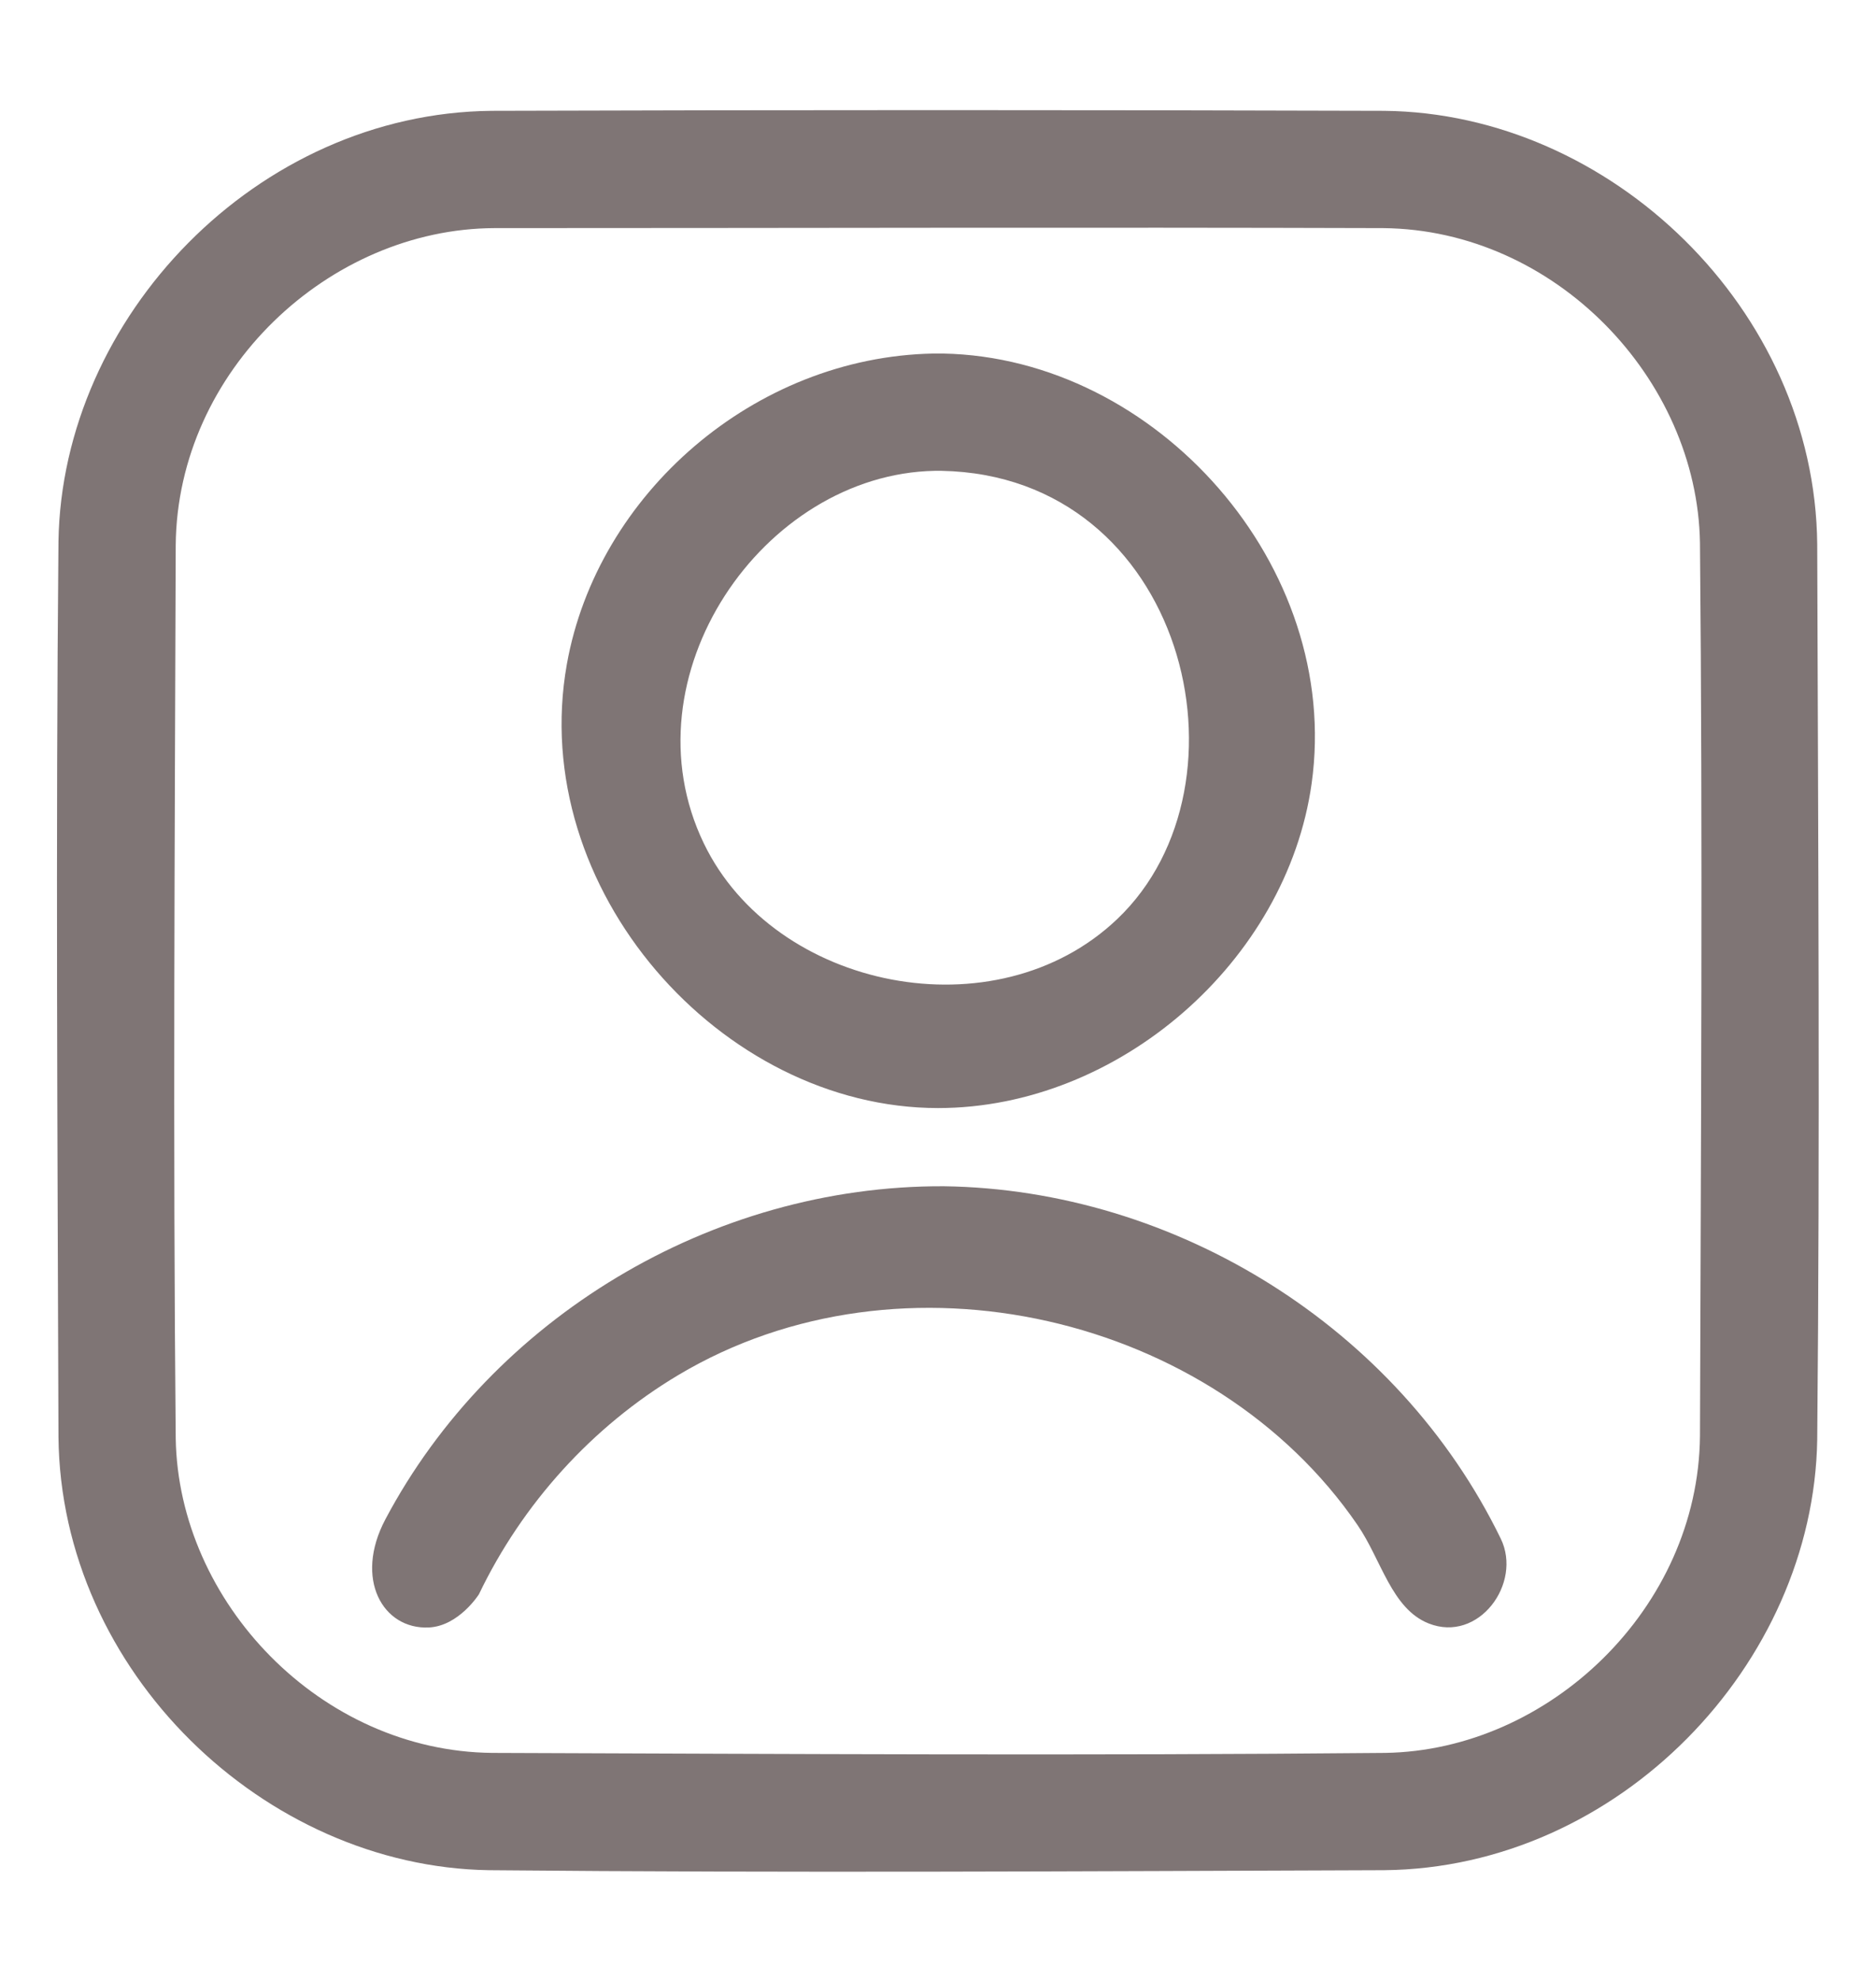 <svg width="18" height="19" viewBox="0 0 18 19" fill="none" xmlns="http://www.w3.org/2000/svg">
<path d="M13.28 1.063C15.453 1.084 17.415 2.968 17.436 5.22C17.445 8.083 17.463 10.946 17.436 13.809C17.401 15.962 15.531 17.917 13.28 17.938C10.416 17.948 7.553 17.965 4.69 17.938C2.538 17.904 0.583 16.034 0.561 13.782C0.552 10.919 0.534 8.056 0.561 5.193C0.595 3.04 2.466 1.085 4.717 1.063C7.571 1.054 10.425 1.054 13.28 1.063ZM4.745 2.188C3.159 2.193 1.702 3.555 1.686 5.227C1.677 8.083 1.659 10.939 1.686 13.795C1.711 15.367 3.076 16.798 4.724 16.813C7.58 16.823 10.437 16.84 13.292 16.813C14.865 16.788 16.295 15.423 16.311 13.775C16.32 10.919 16.338 8.063 16.311 5.207C16.286 3.634 14.922 2.204 13.273 2.188C10.43 2.179 7.588 2.188 4.745 2.188Z" fill="#7F7575"/>
<path d="M9.048 3.391C11.097 3.43 12.877 5.429 12.585 7.515C12.346 9.22 10.734 10.628 9.001 10.628C6.917 10.628 5.054 8.526 5.439 6.37C5.731 4.738 7.238 3.424 8.955 3.391C9.001 3.391 9.001 3.391 9.048 3.391ZM8.969 4.516C7.321 4.547 5.982 6.49 6.753 8.089C7.429 9.492 9.555 9.926 10.721 8.814C12.085 7.514 11.364 4.56 9.034 4.516C9.001 4.516 9.001 4.516 8.969 4.516ZM9.057 11.378C11.275 11.409 13.412 12.728 14.4 14.759C14.608 15.187 14.187 15.762 13.707 15.571C13.351 15.429 13.254 14.96 13.025 14.627C11.646 12.614 8.656 11.907 6.508 13.189C5.682 13.682 5.012 14.423 4.595 15.292C4.595 15.292 4.403 15.596 4.115 15.61C3.674 15.631 3.394 15.145 3.698 14.572C4.717 12.65 6.822 11.368 9.057 11.378Z" fill="#7F7575"/>
</svg>
